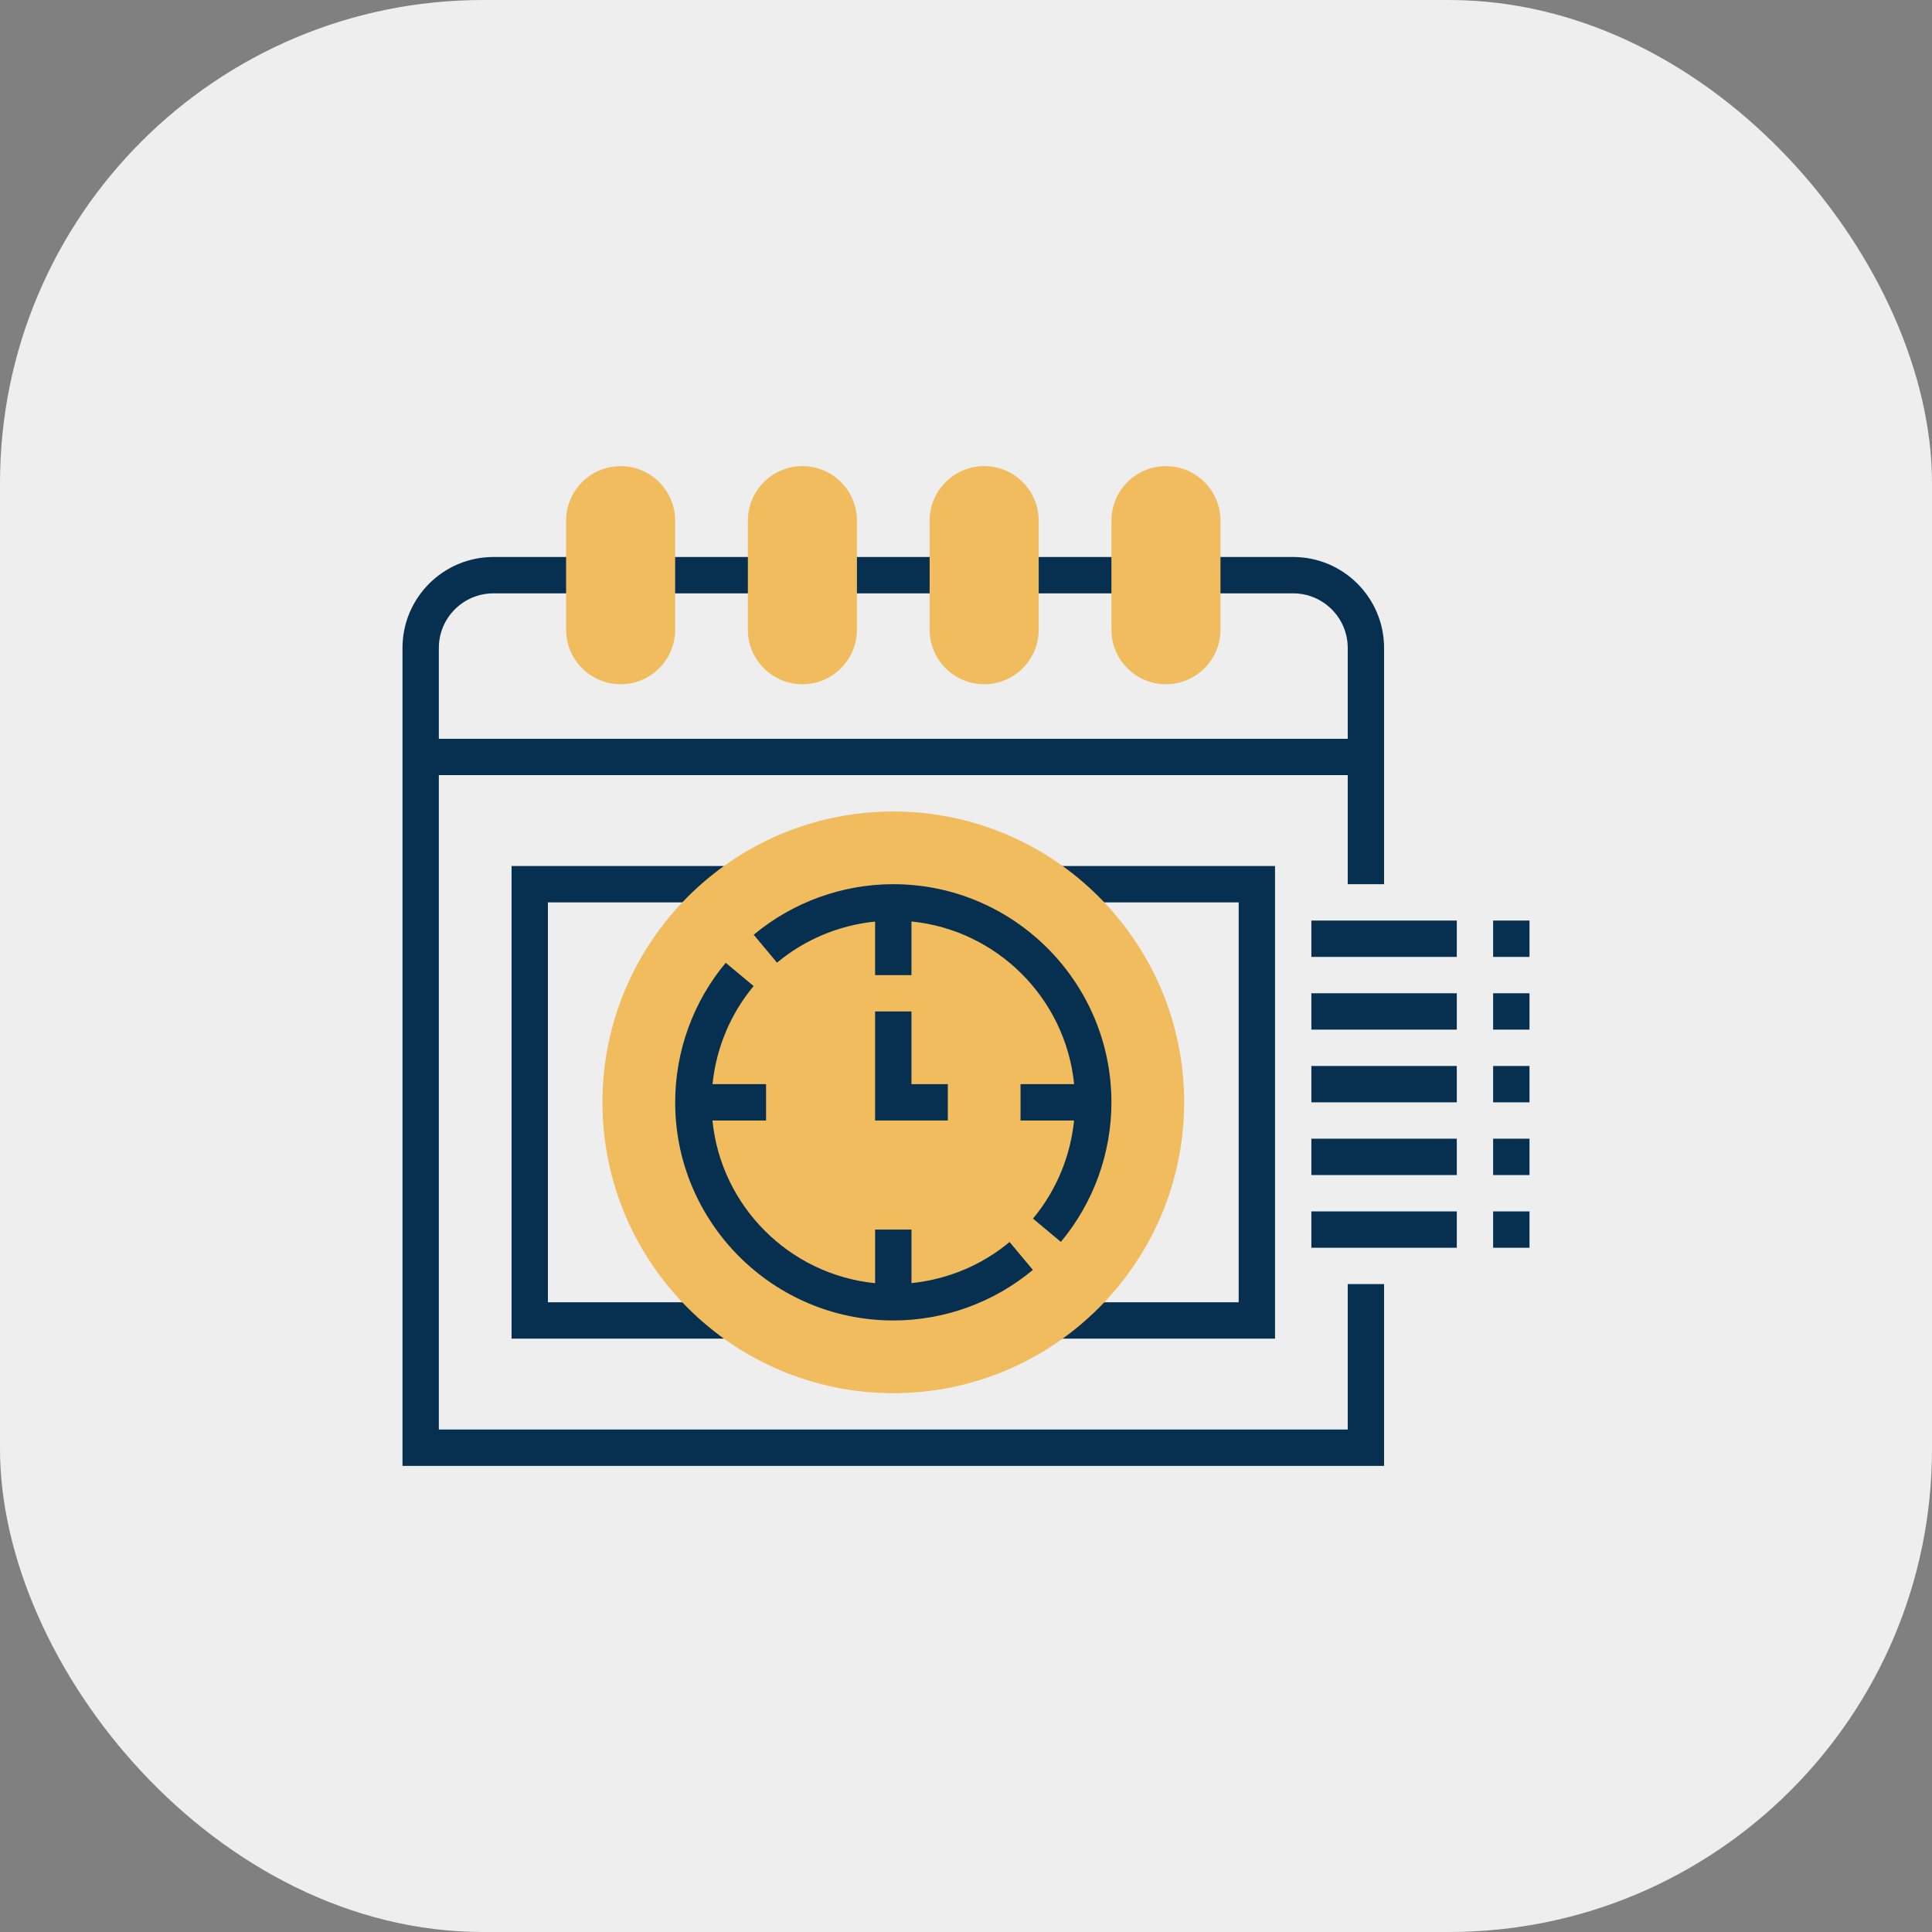 <svg width="96" height="96" viewBox="0 0 96 96" fill="none" xmlns="http://www.w3.org/2000/svg">
<rect x="0" y="0" width="96" height="96" fill="#808080" stroke="none"/>
<rect width="96" height="96" rx="24" fill="#EEEEEE"/>
<path d="M36.282 66.516H25.419V43.032H36.282V44.839H27.225V64.71H36.282V66.516Z" fill="#072F4F"/>
<path d="M63.355 66.516H52.492V64.71H61.549V44.839H52.492V43.032H63.355V66.516Z" fill="#072F4F"/>
<path d="M44.387 69.226C36.419 69.226 29.936 62.742 29.936 54.774C29.936 46.806 36.419 40.323 44.387 40.323C52.355 40.323 58.839 46.806 58.839 54.774C58.839 62.742 52.355 69.226 44.387 69.226Z" fill="#F0BC5E"/>
<path d="M44.387 43.935C41.858 43.935 39.395 44.827 37.452 46.447L38.609 47.834C39.995 46.679 41.699 45.972 43.483 45.792V48.452H45.29V45.788C49.55 46.213 52.948 49.611 53.373 53.871H50.71V55.677H53.37C53.189 57.462 52.483 59.166 51.328 60.551L52.714 61.708C54.335 59.766 55.226 57.304 55.226 54.774C55.226 48.797 50.364 43.935 44.387 43.935Z" fill="#072F4F"/>
<path d="M45.291 63.757V61.097H43.484V63.761C39.224 63.335 35.826 59.938 35.401 55.677H38.065V53.871H35.405C35.586 52.086 36.292 50.382 37.447 48.997L36.06 47.84C34.44 49.782 33.549 52.244 33.549 54.774C33.549 60.751 38.411 65.613 44.388 65.613C46.917 65.613 49.38 64.722 51.323 63.101L50.166 61.715C48.78 62.869 47.076 63.576 45.291 63.757Z" fill="#072F4F"/>
<path d="M43.483 50.258V55.677H47.096V53.871H45.29V50.258H43.483Z" fill="#072F4F"/>
<path d="M68.774 43.935V32.194C68.774 29.703 66.748 27.677 64.258 27.677H59.742V29.484H64.258C65.752 29.484 66.968 30.7 66.968 32.194V36.71H21.806V32.194C21.806 30.7 23.022 29.484 24.516 29.484H29.032V27.677H24.516C22.026 27.677 20 29.703 20 32.194V72.839H68.774V63.806H66.968V71.032H21.806V38.516H66.968V43.935H68.774Z" fill="#072F4F"/>
<path d="M32.645 27.677H38.065V29.484H32.645V27.677Z" fill="#072F4F"/>
<path d="M41.678 27.677H47.097V29.484H41.678V27.677Z" fill="#072F4F"/>
<path d="M50.71 27.677H56.129V29.484H50.71V27.677Z" fill="#072F4F"/>
<path d="M74.193 45.742H76V47.548H74.193V45.742Z" fill="#072F4F"/>
<path d="M65.161 45.742H72.387V47.548H65.161V45.742Z" fill="#072F4F"/>
<path d="M74.193 49.355H76V51.161H74.193V49.355Z" fill="#072F4F"/>
<path d="M65.161 49.355H72.387V51.161H65.161V49.355Z" fill="#072F4F"/>
<path d="M30.839 34C29.345 34 28.129 32.784 28.129 31.29V25.871C28.129 24.377 29.345 23.161 30.839 23.161C32.332 23.161 33.548 24.377 33.548 25.871V31.29C33.548 32.784 32.332 34 30.839 34Z" fill="#F0BC5E"/>
<path d="M39.871 34C38.377 34 37.161 32.784 37.161 31.29V25.871C37.161 24.377 38.377 23.161 39.871 23.161C41.365 23.161 42.581 24.377 42.581 25.871V31.29C42.581 32.784 41.365 34 39.871 34Z" fill="#F0BC5E"/>
<path d="M48.903 34C47.409 34 46.193 32.784 46.193 31.29V25.871C46.193 24.377 47.409 23.161 48.903 23.161C50.397 23.161 51.613 24.377 51.613 25.871V31.29C51.613 32.784 50.397 34 48.903 34Z" fill="#F0BC5E"/>
<path d="M57.935 34C56.441 34 55.226 32.784 55.226 31.29V25.871C55.226 24.377 56.441 23.161 57.935 23.161C59.429 23.161 60.645 24.377 60.645 25.871V31.29C60.645 32.784 59.429 34 57.935 34Z" fill="#F0BC5E"/>
<path d="M74.193 52.968H76V54.774H74.193V52.968Z" fill="#072F4F"/>
<path d="M65.161 52.968H72.387V54.774H65.161V52.968Z" fill="#072F4F"/>
<path d="M74.193 56.581H76V58.387H74.193V56.581Z" fill="#072F4F"/>
<path d="M65.161 56.581H72.387V58.387H65.161V56.581Z" fill="#072F4F"/>
<path d="M74.193 60.194H76V62H74.193V60.194Z" fill="#072F4F"/>
<path d="M65.161 60.194H72.387V62H65.161V60.194Z" fill="#072F4F"/>
</svg>
